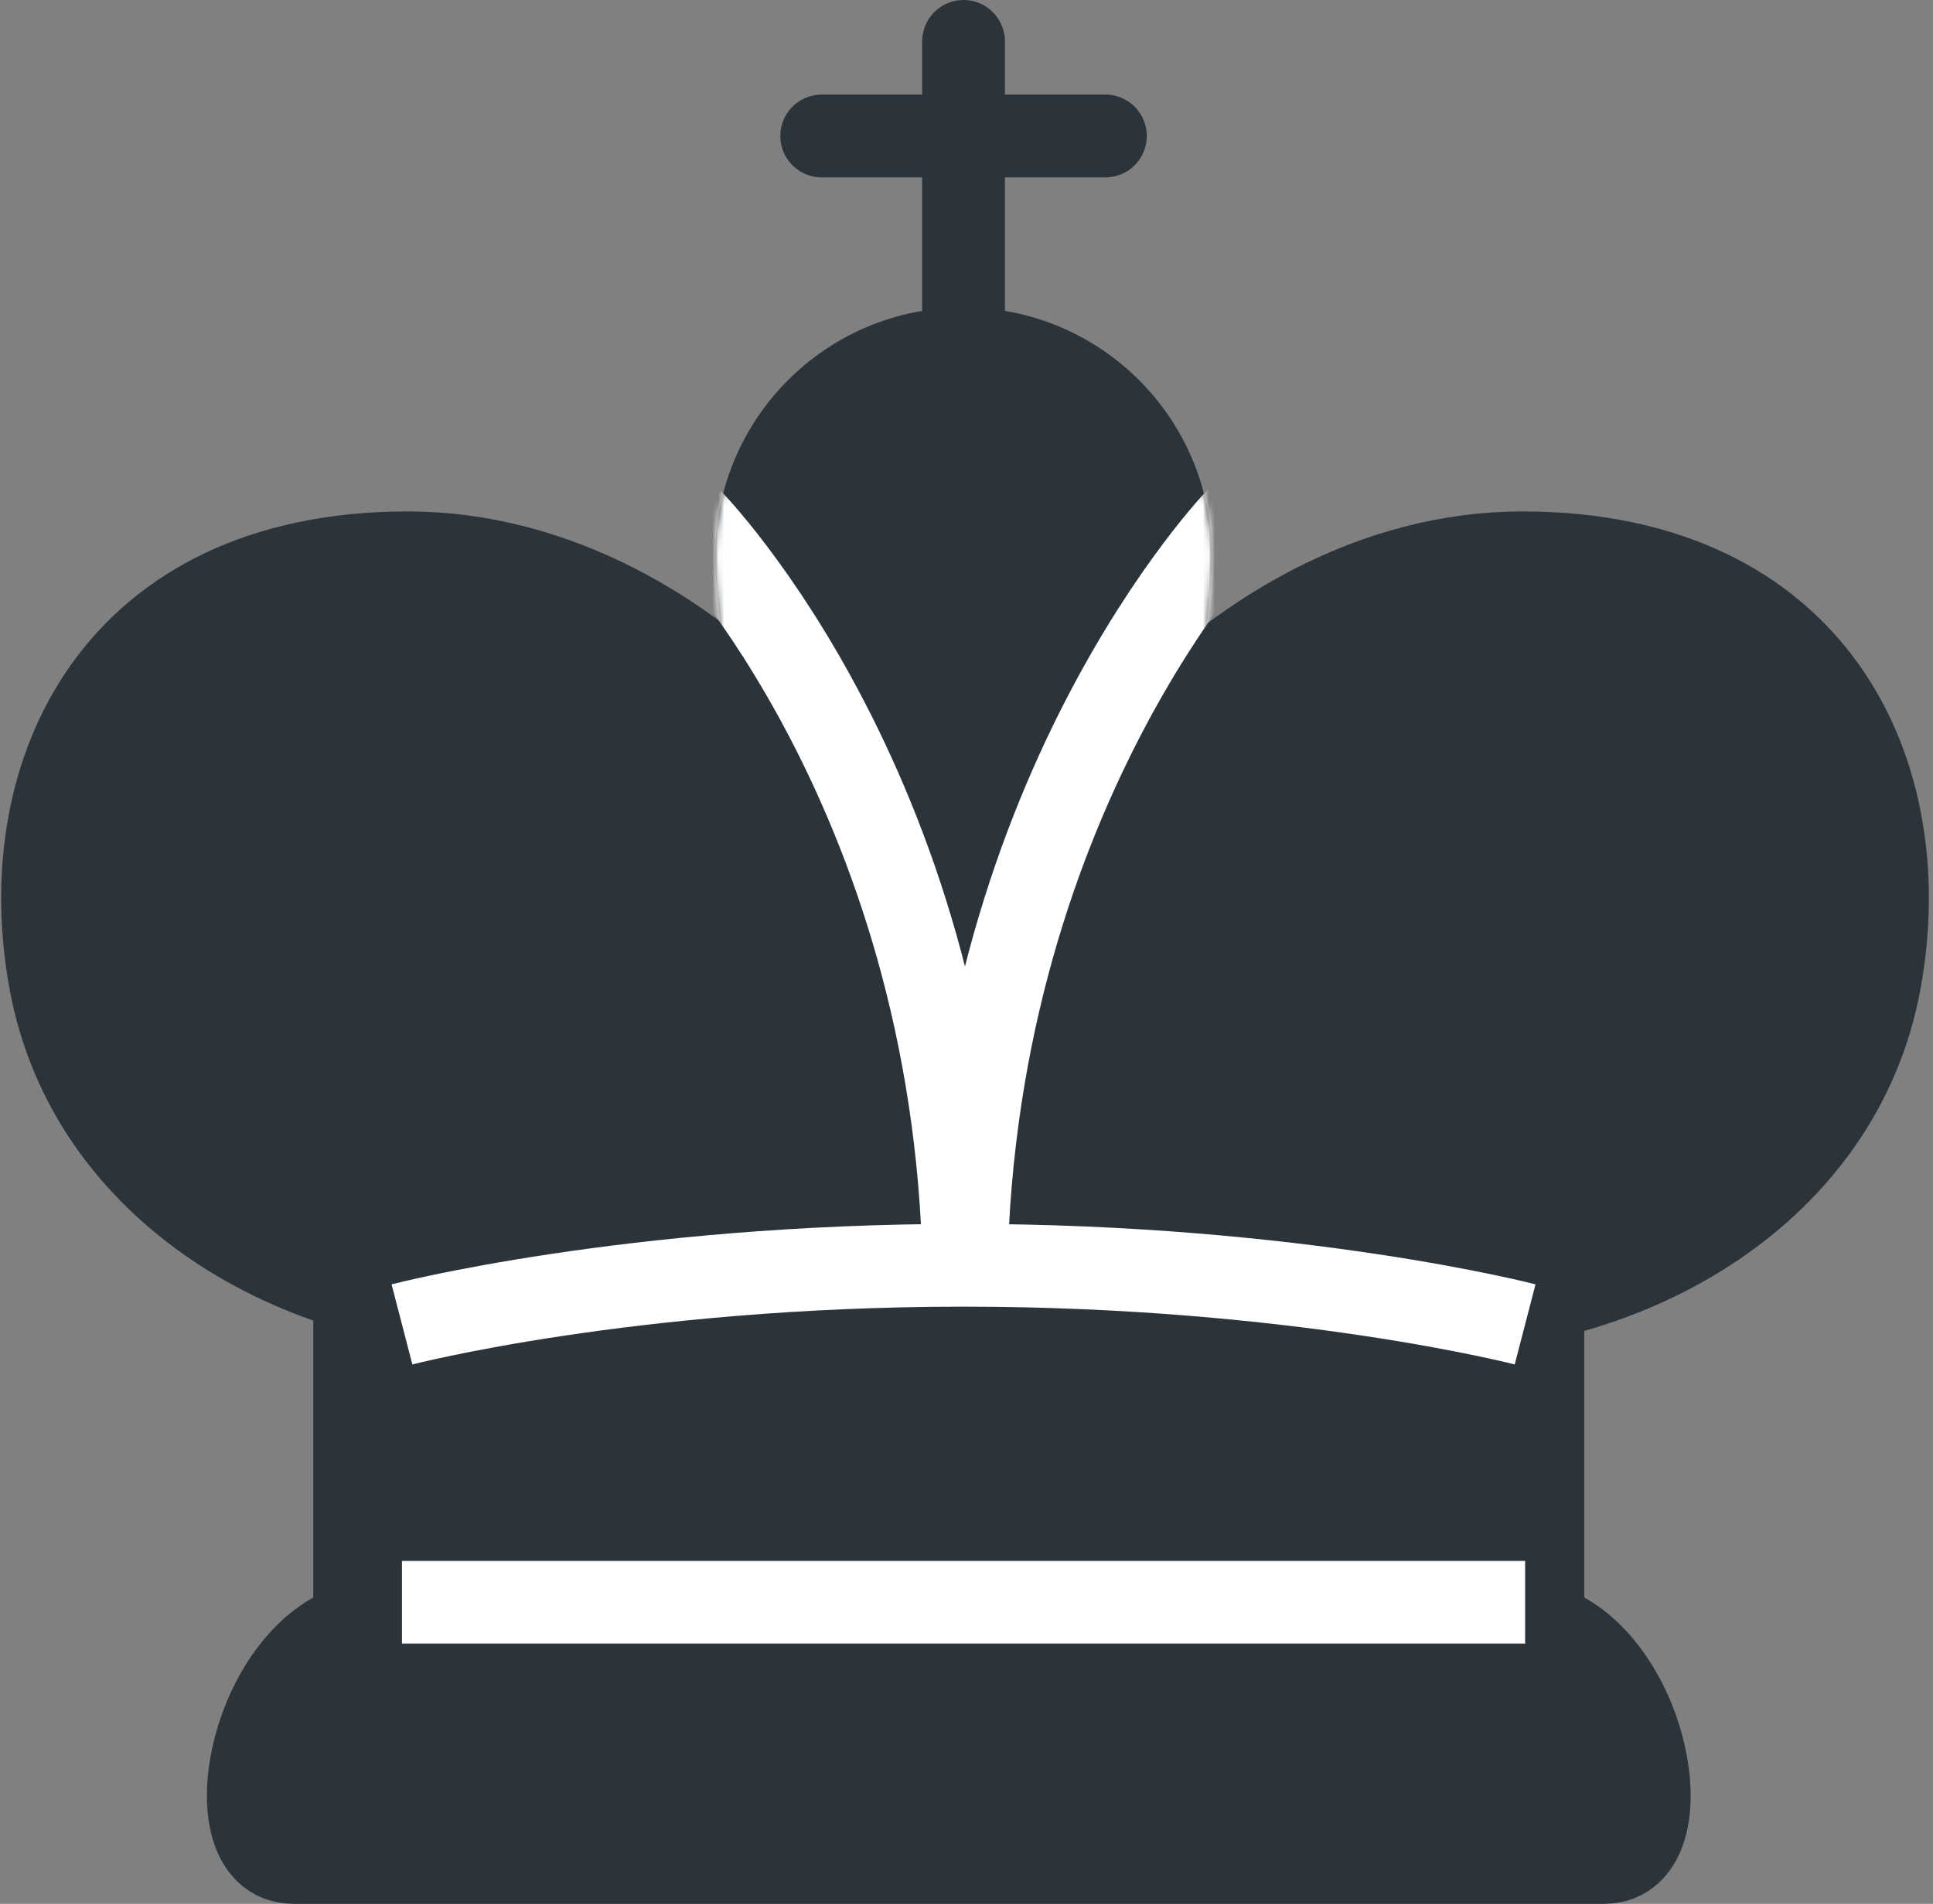 <svg width="327" height="322" viewBox="0 0 327 322" fill="none" xmlns="http://www.w3.org/2000/svg">
<rect x="0" y="0" width="327" height="322" fill="#808080" stroke="none"/>
<path d="M198 94C198 113.33 182.33 194.5 163 194.5C143.67 194.5 128 113.33 128 94C128 74.67 143.67 59 163 59C182.33 59 198 74.67 198 94Z" fill="#2B343B" stroke="#2B343B" stroke-width="14" stroke-linejoin="round"/>
<path d="M163.5 199C163.5 235.175 122.675 222 86.5 222C50.325 222 15 201.5 8.5 166C2 130.5 19.5 93.5 69 93.5C118.5 93.5 163.5 146.5 163.5 199Z" fill="#2B343B" stroke="#2B343B" stroke-width="14" stroke-linejoin="round"/>
<path d="M163 199C163 235.175 203.825 222 240 222C276.175 222 311.5 201.5 318 166C324.5 130.5 307 93.5 257.5 93.5C208 93.5 163 146.5 163 199Z" fill="#2B343B" stroke="#2B343B" stroke-width="14" stroke-linejoin="round"/>
<path d="M160.016 274L64.963 274C43.14 274 34.411 315 49.687 315H160.016H271.313C286.589 315 277.86 274 256.037 274L160.016 274Z" fill="#2B343B" stroke="#2B343B" stroke-width="14" stroke-linejoin="round"/>
<path d="M60 218C60 218 77 202.5 160.5 202.5C244 202.5 261 218 261 218V274H60V218Z" fill="#2B343B" stroke="#2B343B" stroke-width="14" stroke-linejoin="round"/>
<path d="M68 271H258" stroke="white" stroke-width="14" stroke-linejoin="round"/>
<path d="M68 224C68 224 106.5 214 163 214C219.5 214 258 224 258 224" stroke="white" stroke-width="14" stroke-linejoin="round"/>
<mask id="mask0_401_160" style="mask-type:alpha" maskUnits="userSpaceOnUse" x="121" y="52" width="84" height="197">
<path d="M198 94C198 113.33 182.33 242 163 242C143.67 242 128 113.33 128 94C128 74.67 143.67 59 163 59C182.33 59 198 74.67 198 94Z" fill="#2B343B" stroke="#2B343B" stroke-width="14" stroke-linejoin="round"/>
</mask>
<g mask="url(#mask0_401_160)">
<path d="M209.5 87.5C209.5 87.5 163.381 135 163.381 219" stroke="white" stroke-width="14" stroke-linejoin="round"/>
<path d="M117 88C117 88 163.119 135 163.119 219" stroke="white" stroke-width="14" stroke-linejoin="round"/>
</g>
<path d="M139 23H187M163 58V7" stroke="#2B343B" stroke-width="14" stroke-linecap="round" stroke-linejoin="round"/>
</svg>
